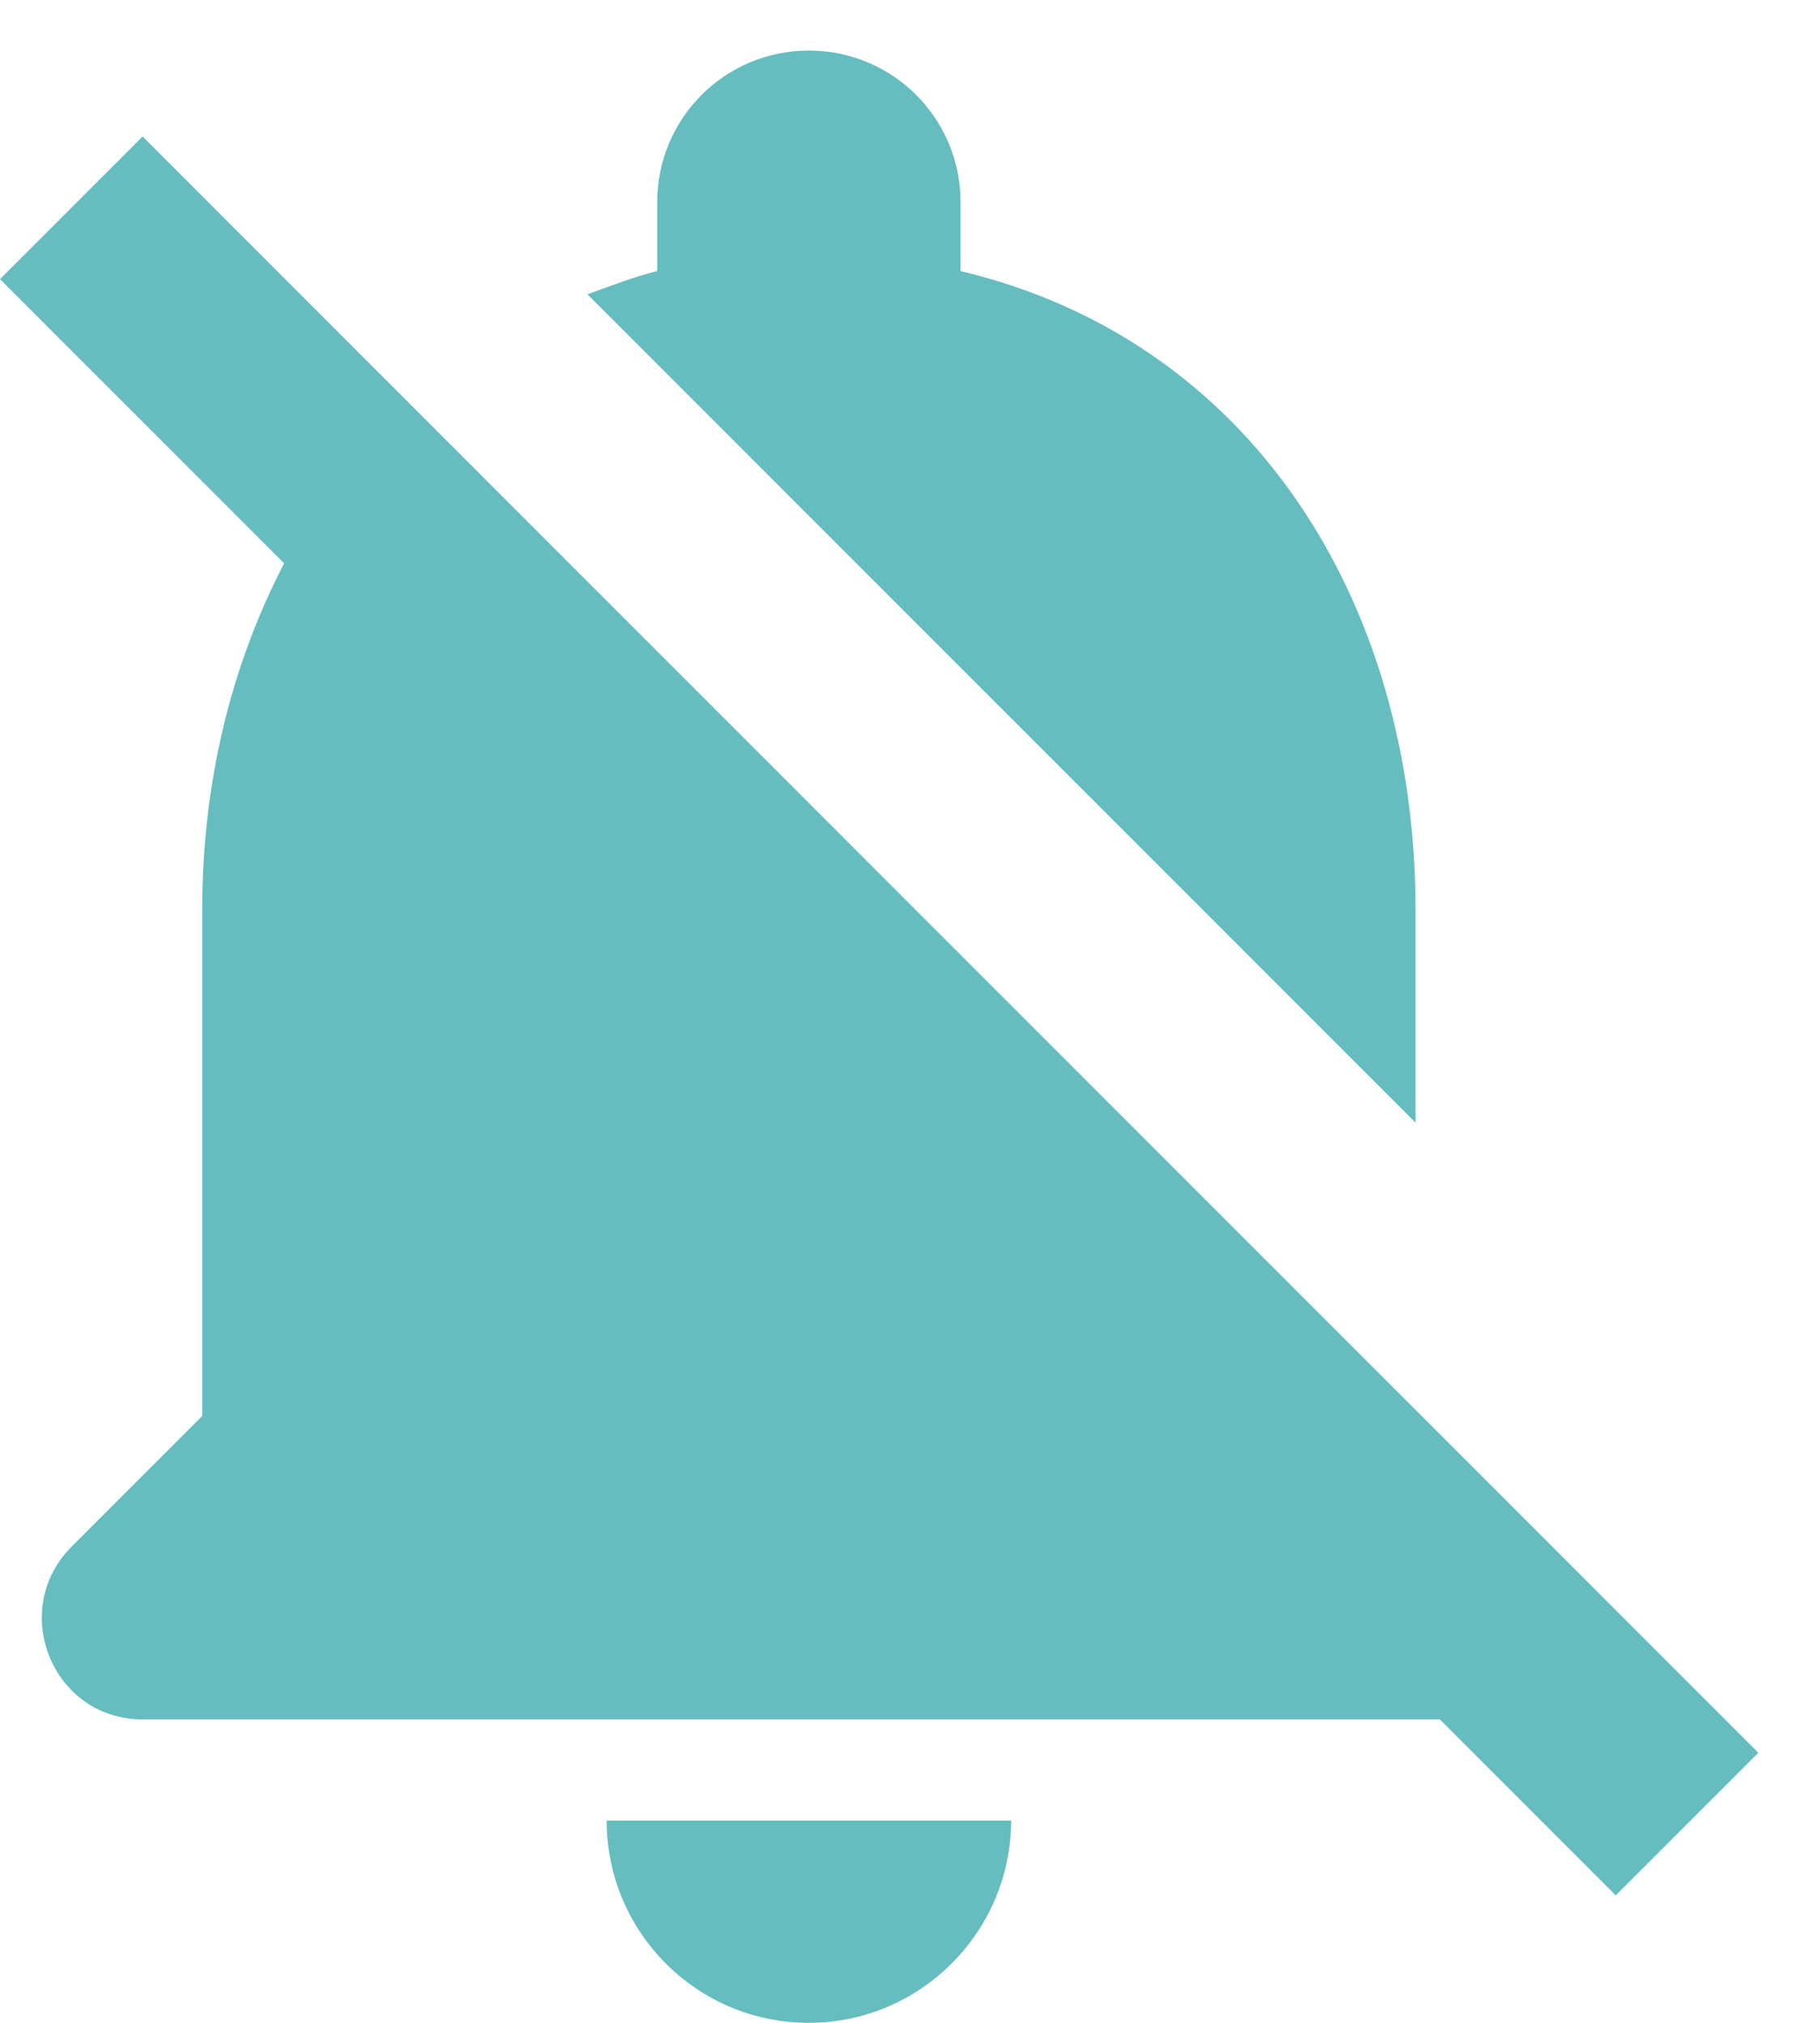 <svg width="18" height="20" viewBox="0 0 18 20" fill="none" xmlns="http://www.w3.org/2000/svg">
<path d="M8 20C9.1 20 10 19.1 10 18H6C6 19.1 6.89 20 8 20ZM14 9C14 5.93 12.36 3.36 9.5 2.68V2C9.5 1.17 8.83 0.5 8 0.5C7.17 0.5 6.5 1.17 6.5 2V2.68C6.26 2.74 6.03 2.83 5.81 2.91L14 11.1V9ZM1.41 1.35L0 2.76L2.81 5.57C2.29 6.57 2 7.73 2 9V14L0.71 15.29C0.08 15.92 0.52 17 1.41 17H14.24L15.98 18.74L17.39 17.33L1.41 1.35Z" fill="#65BDC0"/>
</svg>
